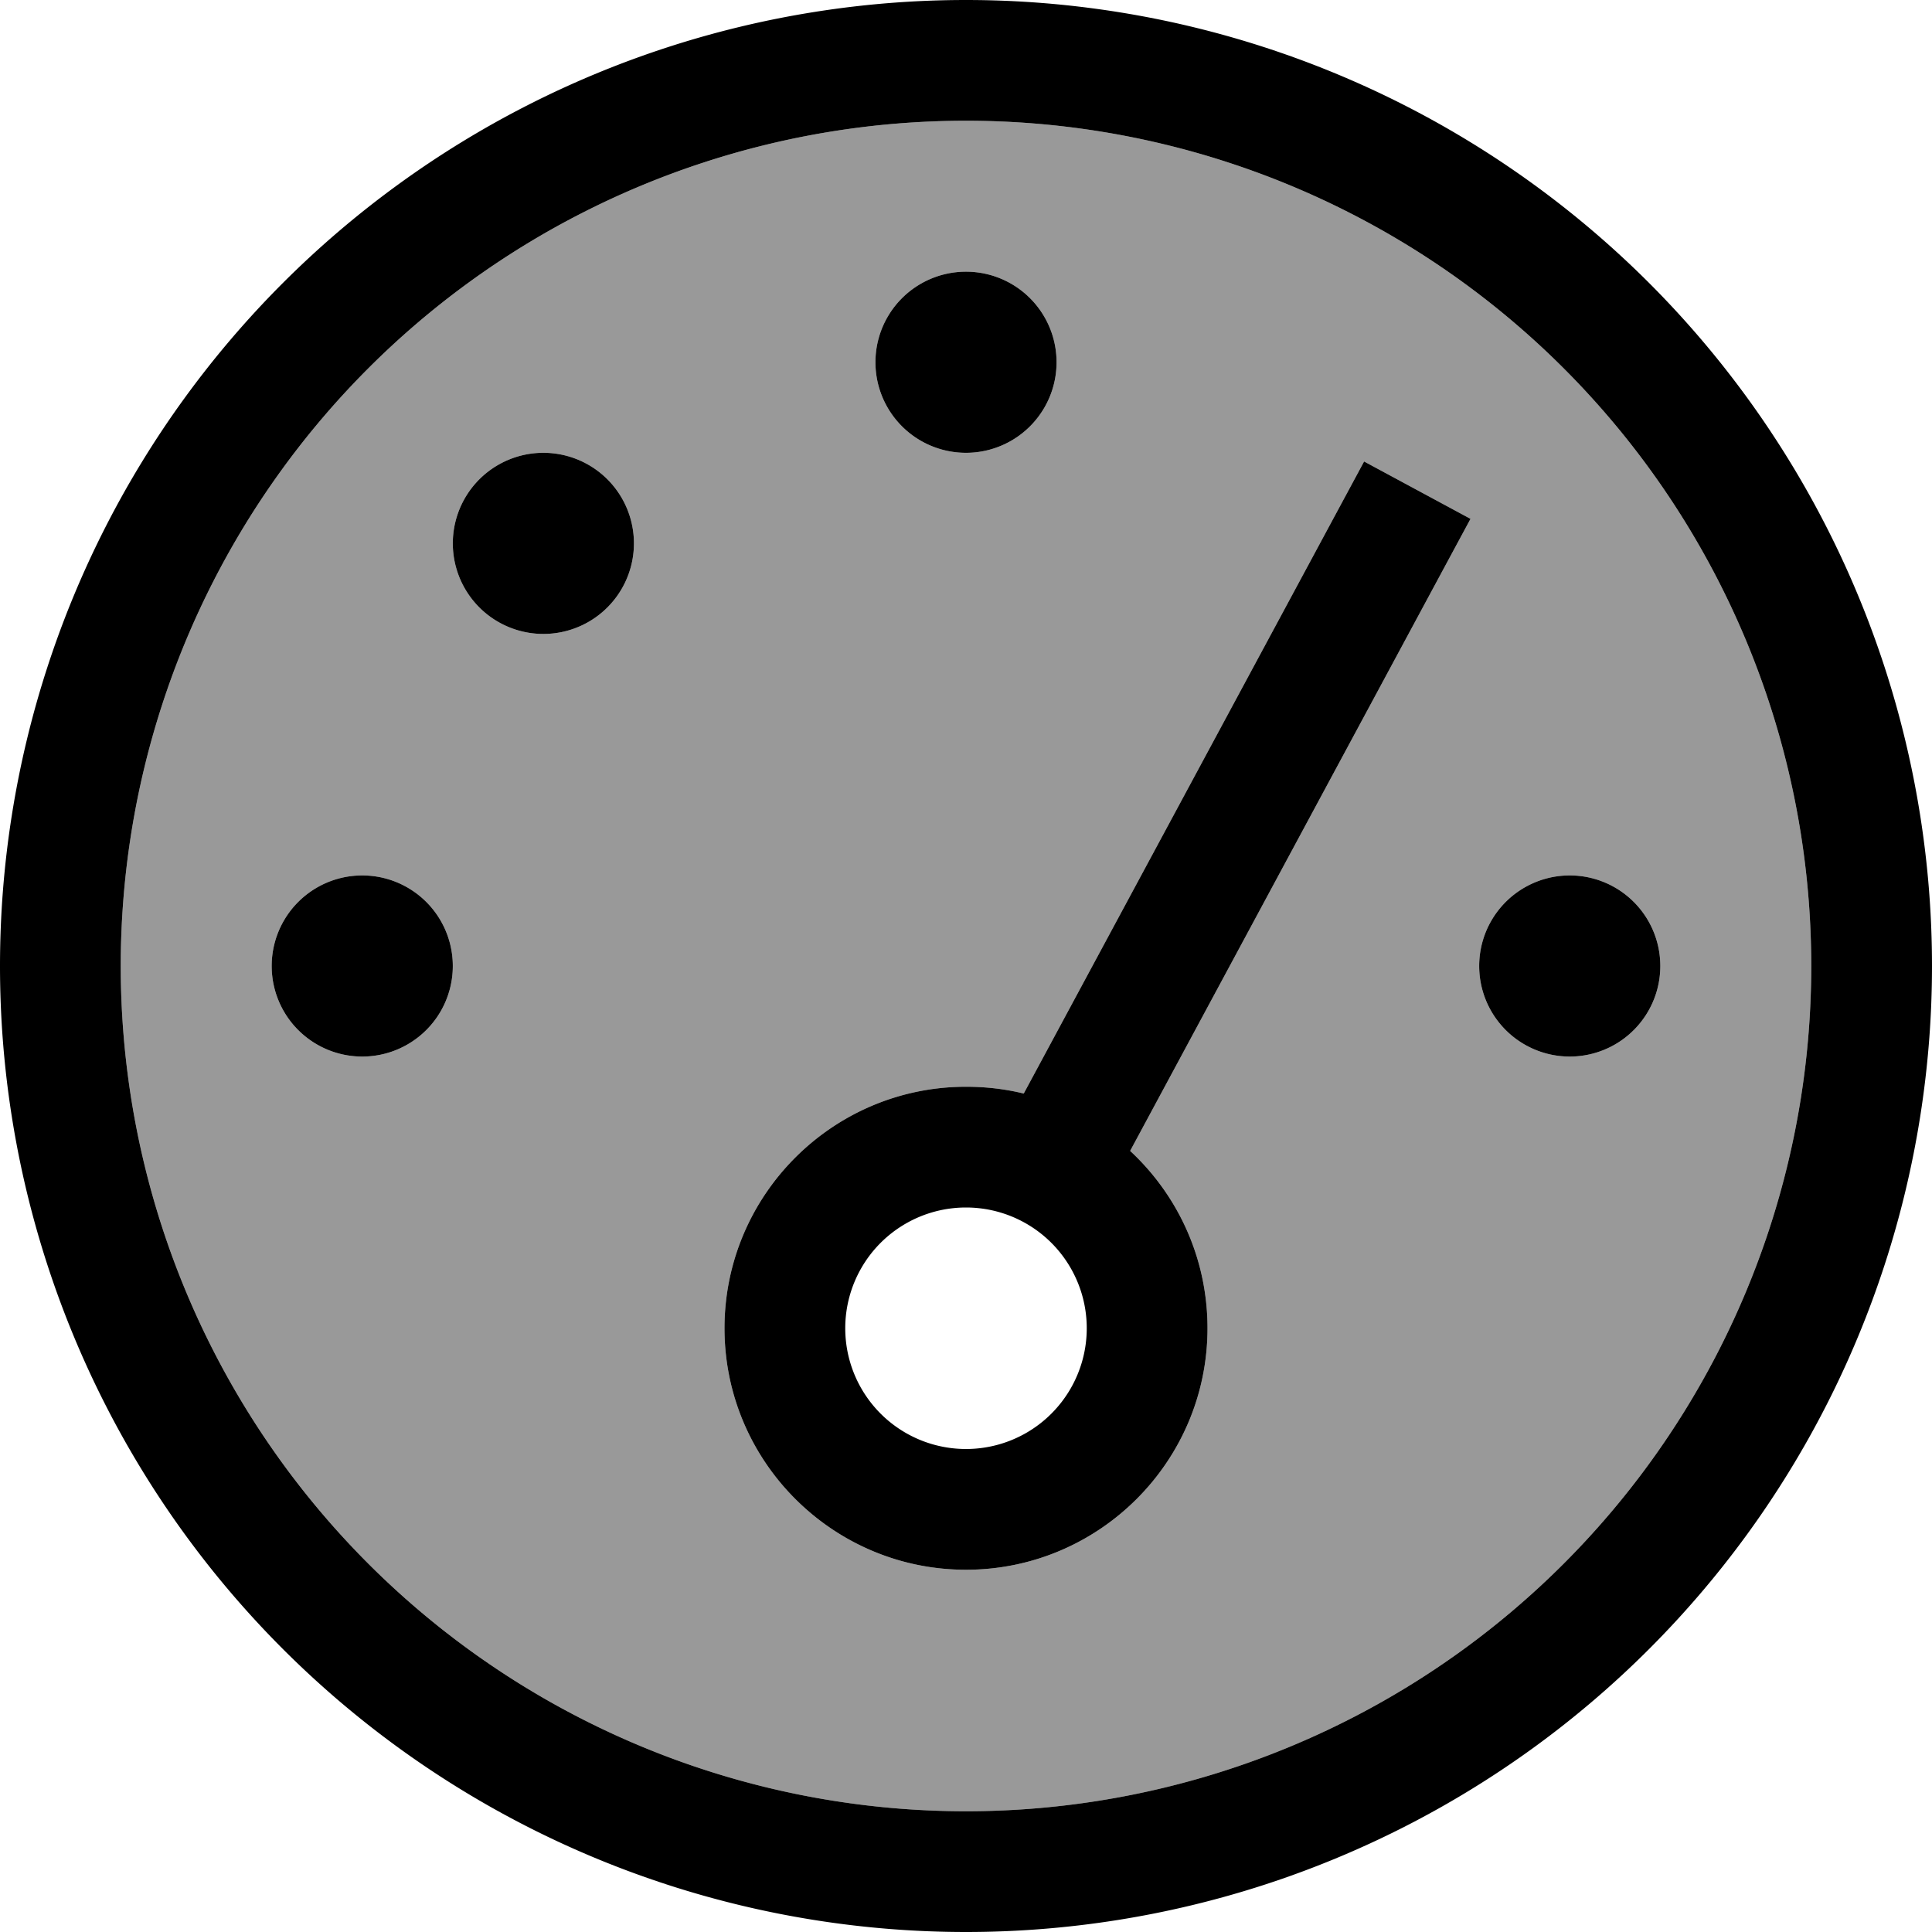 <svg xmlns="http://www.w3.org/2000/svg" viewBox="0 0 512 512"><defs><style>.fa-secondary{opacity:.4}</style></defs><path class="fa-secondary" d="M32 256a224 224 0 1 0 448 0A224 224 0 1 0 32 256zm88 0a24 24 0 1 1 -48 0 24 24 0 1 1 48 0zm48-112a24 24 0 1 1 -48 0 24 24 0 1 1 48 0zm24 208c0-35.3 28.7-64 64-64c5.3 0 10.4 .6 15.3 1.8l82.6-153.4 7.6-14.1 28.2 15.2-7.6 14.1L299.5 305c12.6 11.7 20.5 28.4 20.5 47c0 35.3-28.7 64-64 64s-64-28.7-64-64zM280 96a24 24 0 1 1 -48 0 24 24 0 1 1 48 0zM440 256a24 24 0 1 1 -48 0 24 24 0 1 1 48 0z"/><path class="fa-primary" d="M256 32a224 224 0 1 1 0 448 224 224 0 1 1 0-448zm0 480A256 256 0 1 0 256 0a256 256 0 1 0 0 512zM280 96a24 24 0 1 0 -48 0 24 24 0 1 0 48 0zM224 352a32 32 0 1 1 64 0 32 32 0 1 1 -64 0zm96 0c0-18.6-7.9-35.3-20.5-47l82.6-153.4 7.6-14.1-28.2-15.2-7.6 14.1L271.3 289.8c-4.9-1.2-10-1.8-15.3-1.8c-35.3 0-64 28.7-64 64s28.7 64 64 64s64-28.7 64-64zM168 144a24 24 0 1 0 -48 0 24 24 0 1 0 48 0zM96 280a24 24 0 1 0 0-48 24 24 0 1 0 0 48zm344-24a24 24 0 1 0 -48 0 24 24 0 1 0 48 0z"/></svg>